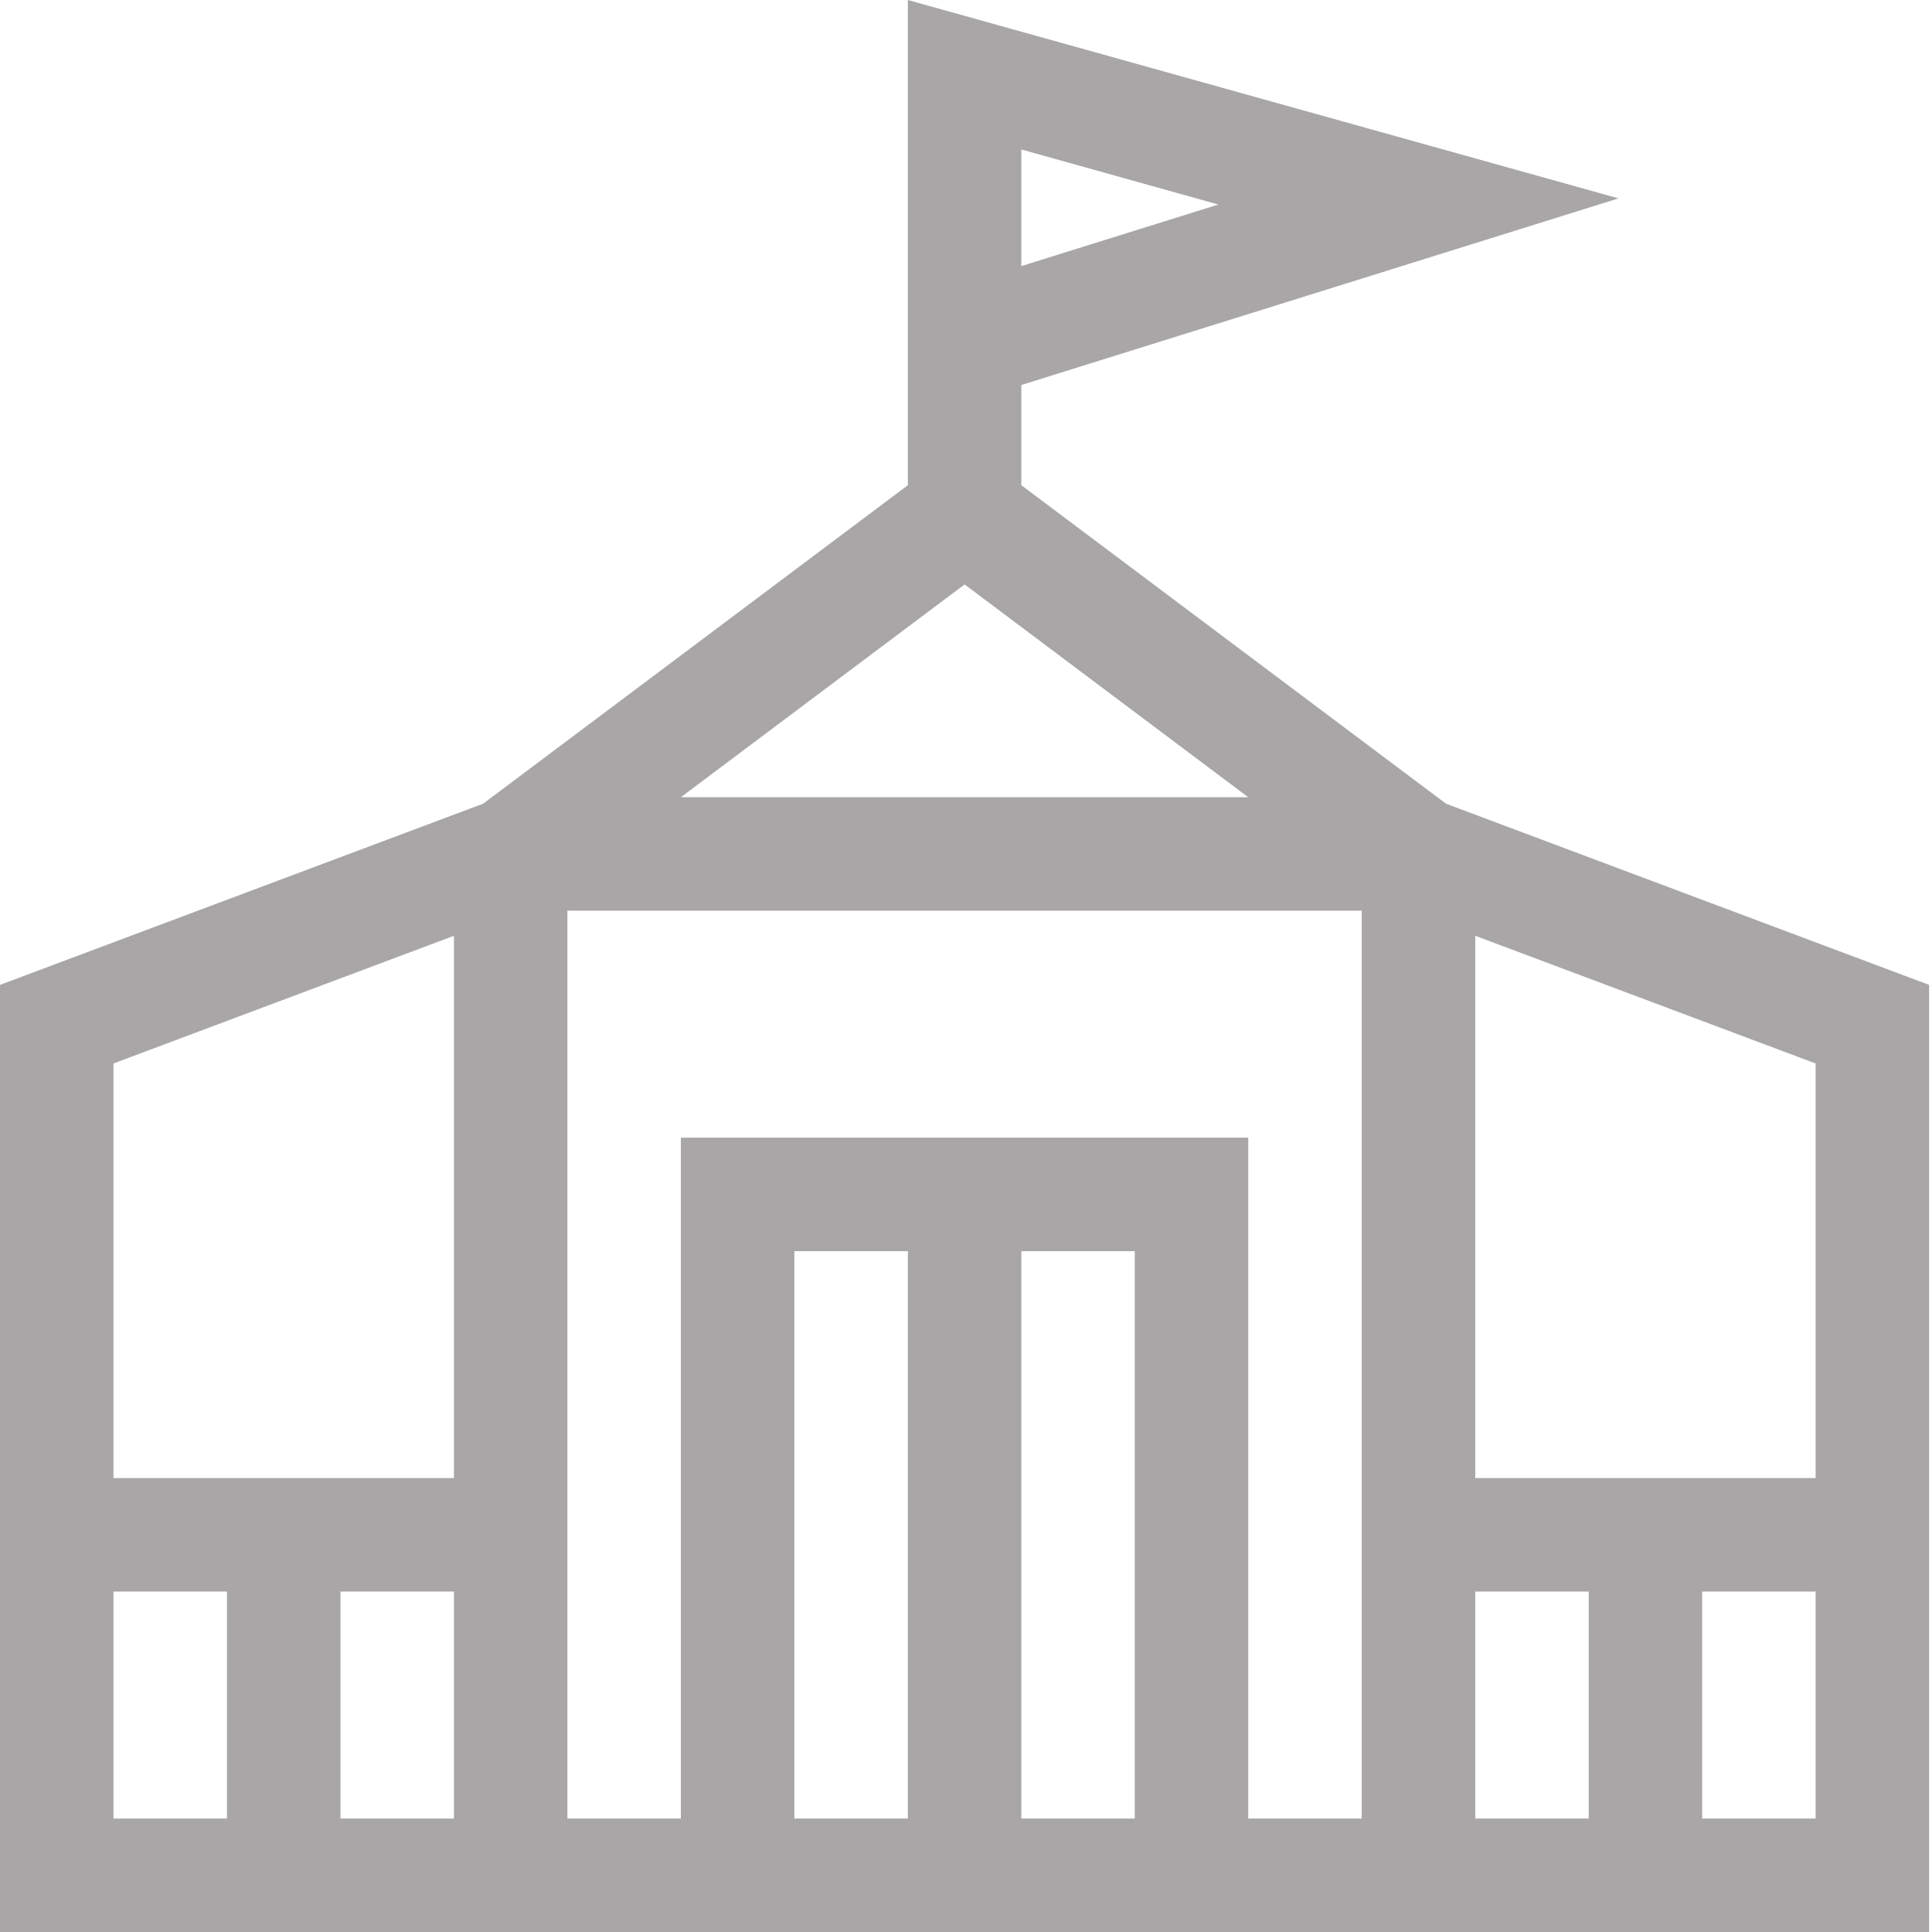 <svg width="22" height="22" viewBox="0 0 22 22" fill="none" xmlns="http://www.w3.org/2000/svg">
<path d="M16.466 9.152L11.63 5.525V4.384L18.43 2.259L10.338 0V5.525L5.501 9.152L0 11.215V22H21.967V11.215L16.466 9.152ZM11.63 3.03V1.702L13.874 2.329L11.63 3.03ZM20.675 16.831H16.799V10.656L20.675 12.11V16.831ZM14.214 9.078H7.753L10.984 6.655L14.214 9.078ZM5.169 10.656V16.831H1.292V12.11L5.169 10.656ZM1.292 18.123H2.584V20.708H1.292V18.123ZM3.877 20.708V18.123H5.169V20.708H3.877ZM9.045 20.708V14.247H10.338V20.708H9.045ZM11.63 20.708V14.247H12.922V20.708H11.63ZM14.214 20.708V12.955H7.753V20.708H6.461V10.37H15.506V20.708H14.214ZM16.799 18.123H18.091V20.708H16.799V18.123ZM19.383 20.708V18.123H20.675V20.708H19.383Z" fill="#A8A6A6"/>
</svg>
